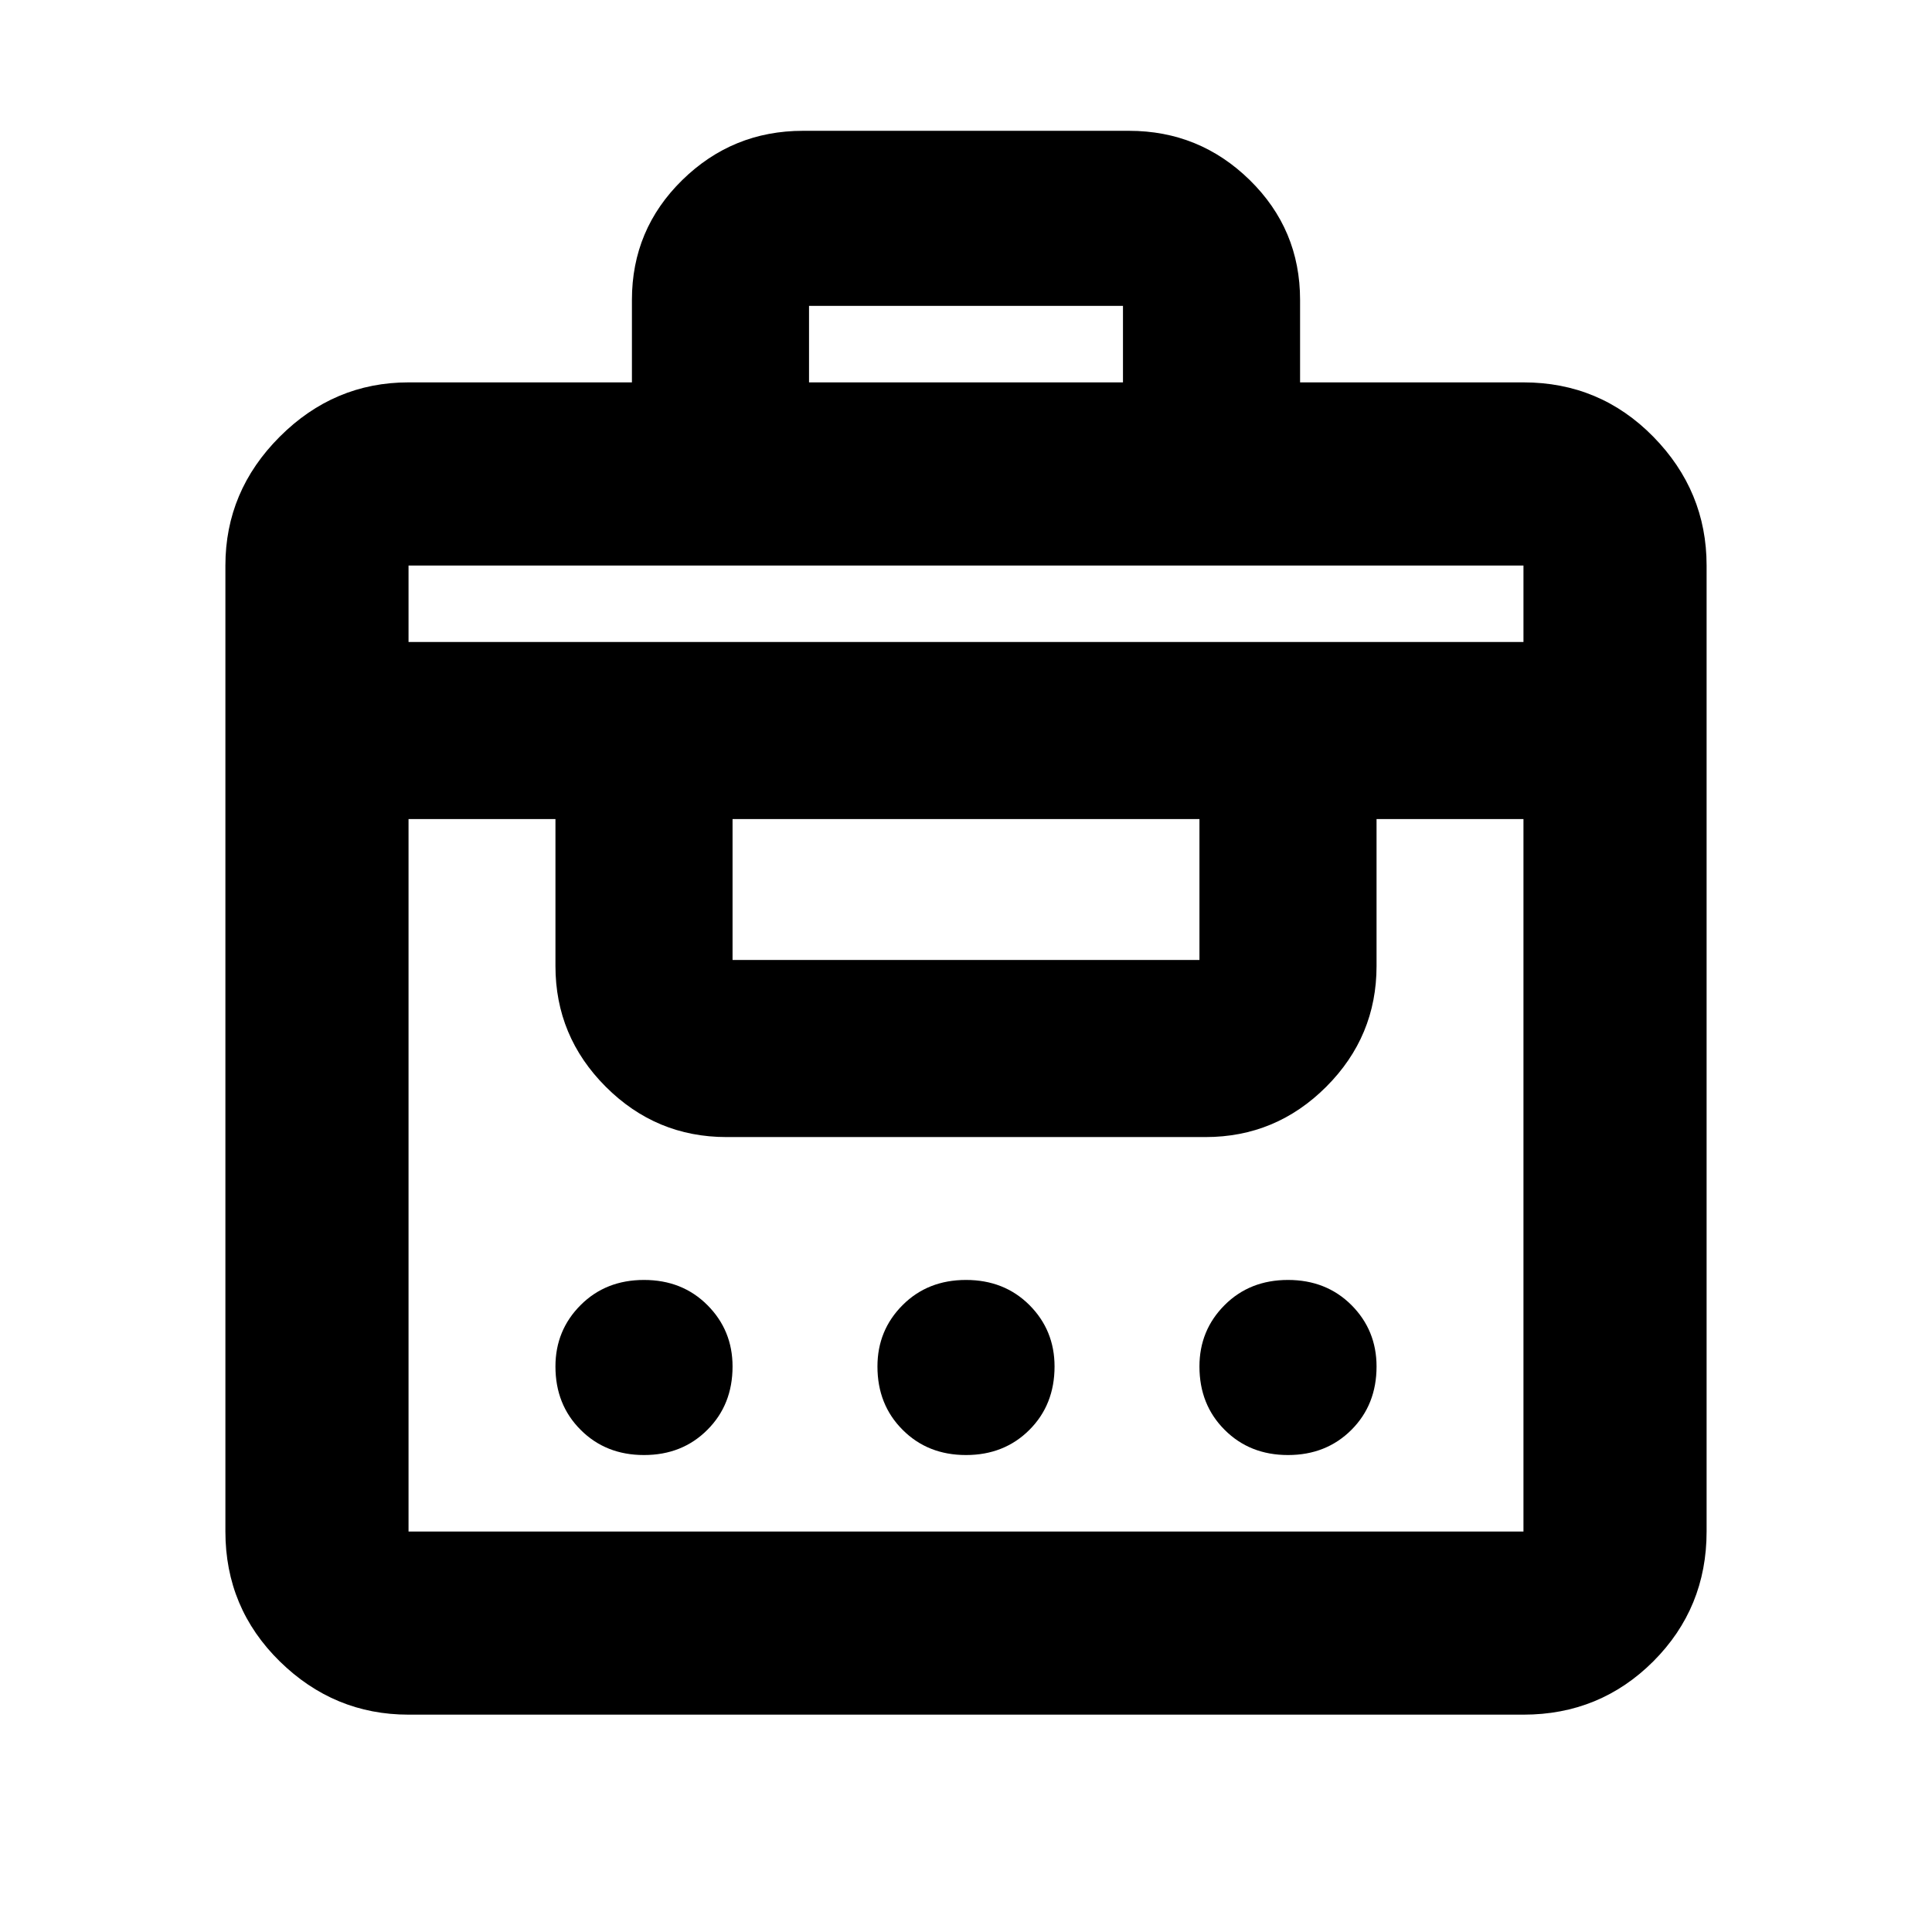<svg xmlns="http://www.w3.org/2000/svg" height="24" width="24"><path d="M7.85 4.75V3.725q0-.875.625-1.488.625-.612 1.5-.612h4.05q.875 0 1.5.612.625.613.625 1.488V4.75h2.775q.95 0 1.613.675.662.675.662 1.6v12q0 .95-.662 1.613-.663.662-1.613.662H5.075q-.925 0-1.6-.662-.675-.663-.675-1.613v-12q0-.925.675-1.6t1.6-.675ZM5.075 19.025h13.85v-8.85H17.1V12q0 .875-.625 1.5t-1.5.625h-5.95q-.875 0-1.5-.625T6.9 12v-1.825H5.075v8.85ZM8 18.075q-.475 0-.787-.313-.313-.312-.313-.787 0-.45.313-.763.312-.312.787-.312.475 0 .787.312.313.313.313.763 0 .475-.313.787-.312.313-.787.313Zm4 0q-.475 0-.787-.313-.313-.312-.313-.787 0-.45.313-.763.312-.312.787-.312.475 0 .788.312.312.313.312.763 0 .475-.312.787-.313.313-.788.313Zm4 0q-.475 0-.787-.313-.313-.312-.313-.787 0-.45.313-.763.312-.312.787-.312.475 0 .788.312.312.313.312.763 0 .475-.312.787-.313.313-.788.313Zm-6.9-6.15h5.8v-1.75H9.1v1.75Zm-4.025-3.95h13.85v-.95H5.075ZM10.05 4.75h3.9V3.8h-3.9Z"/></svg>